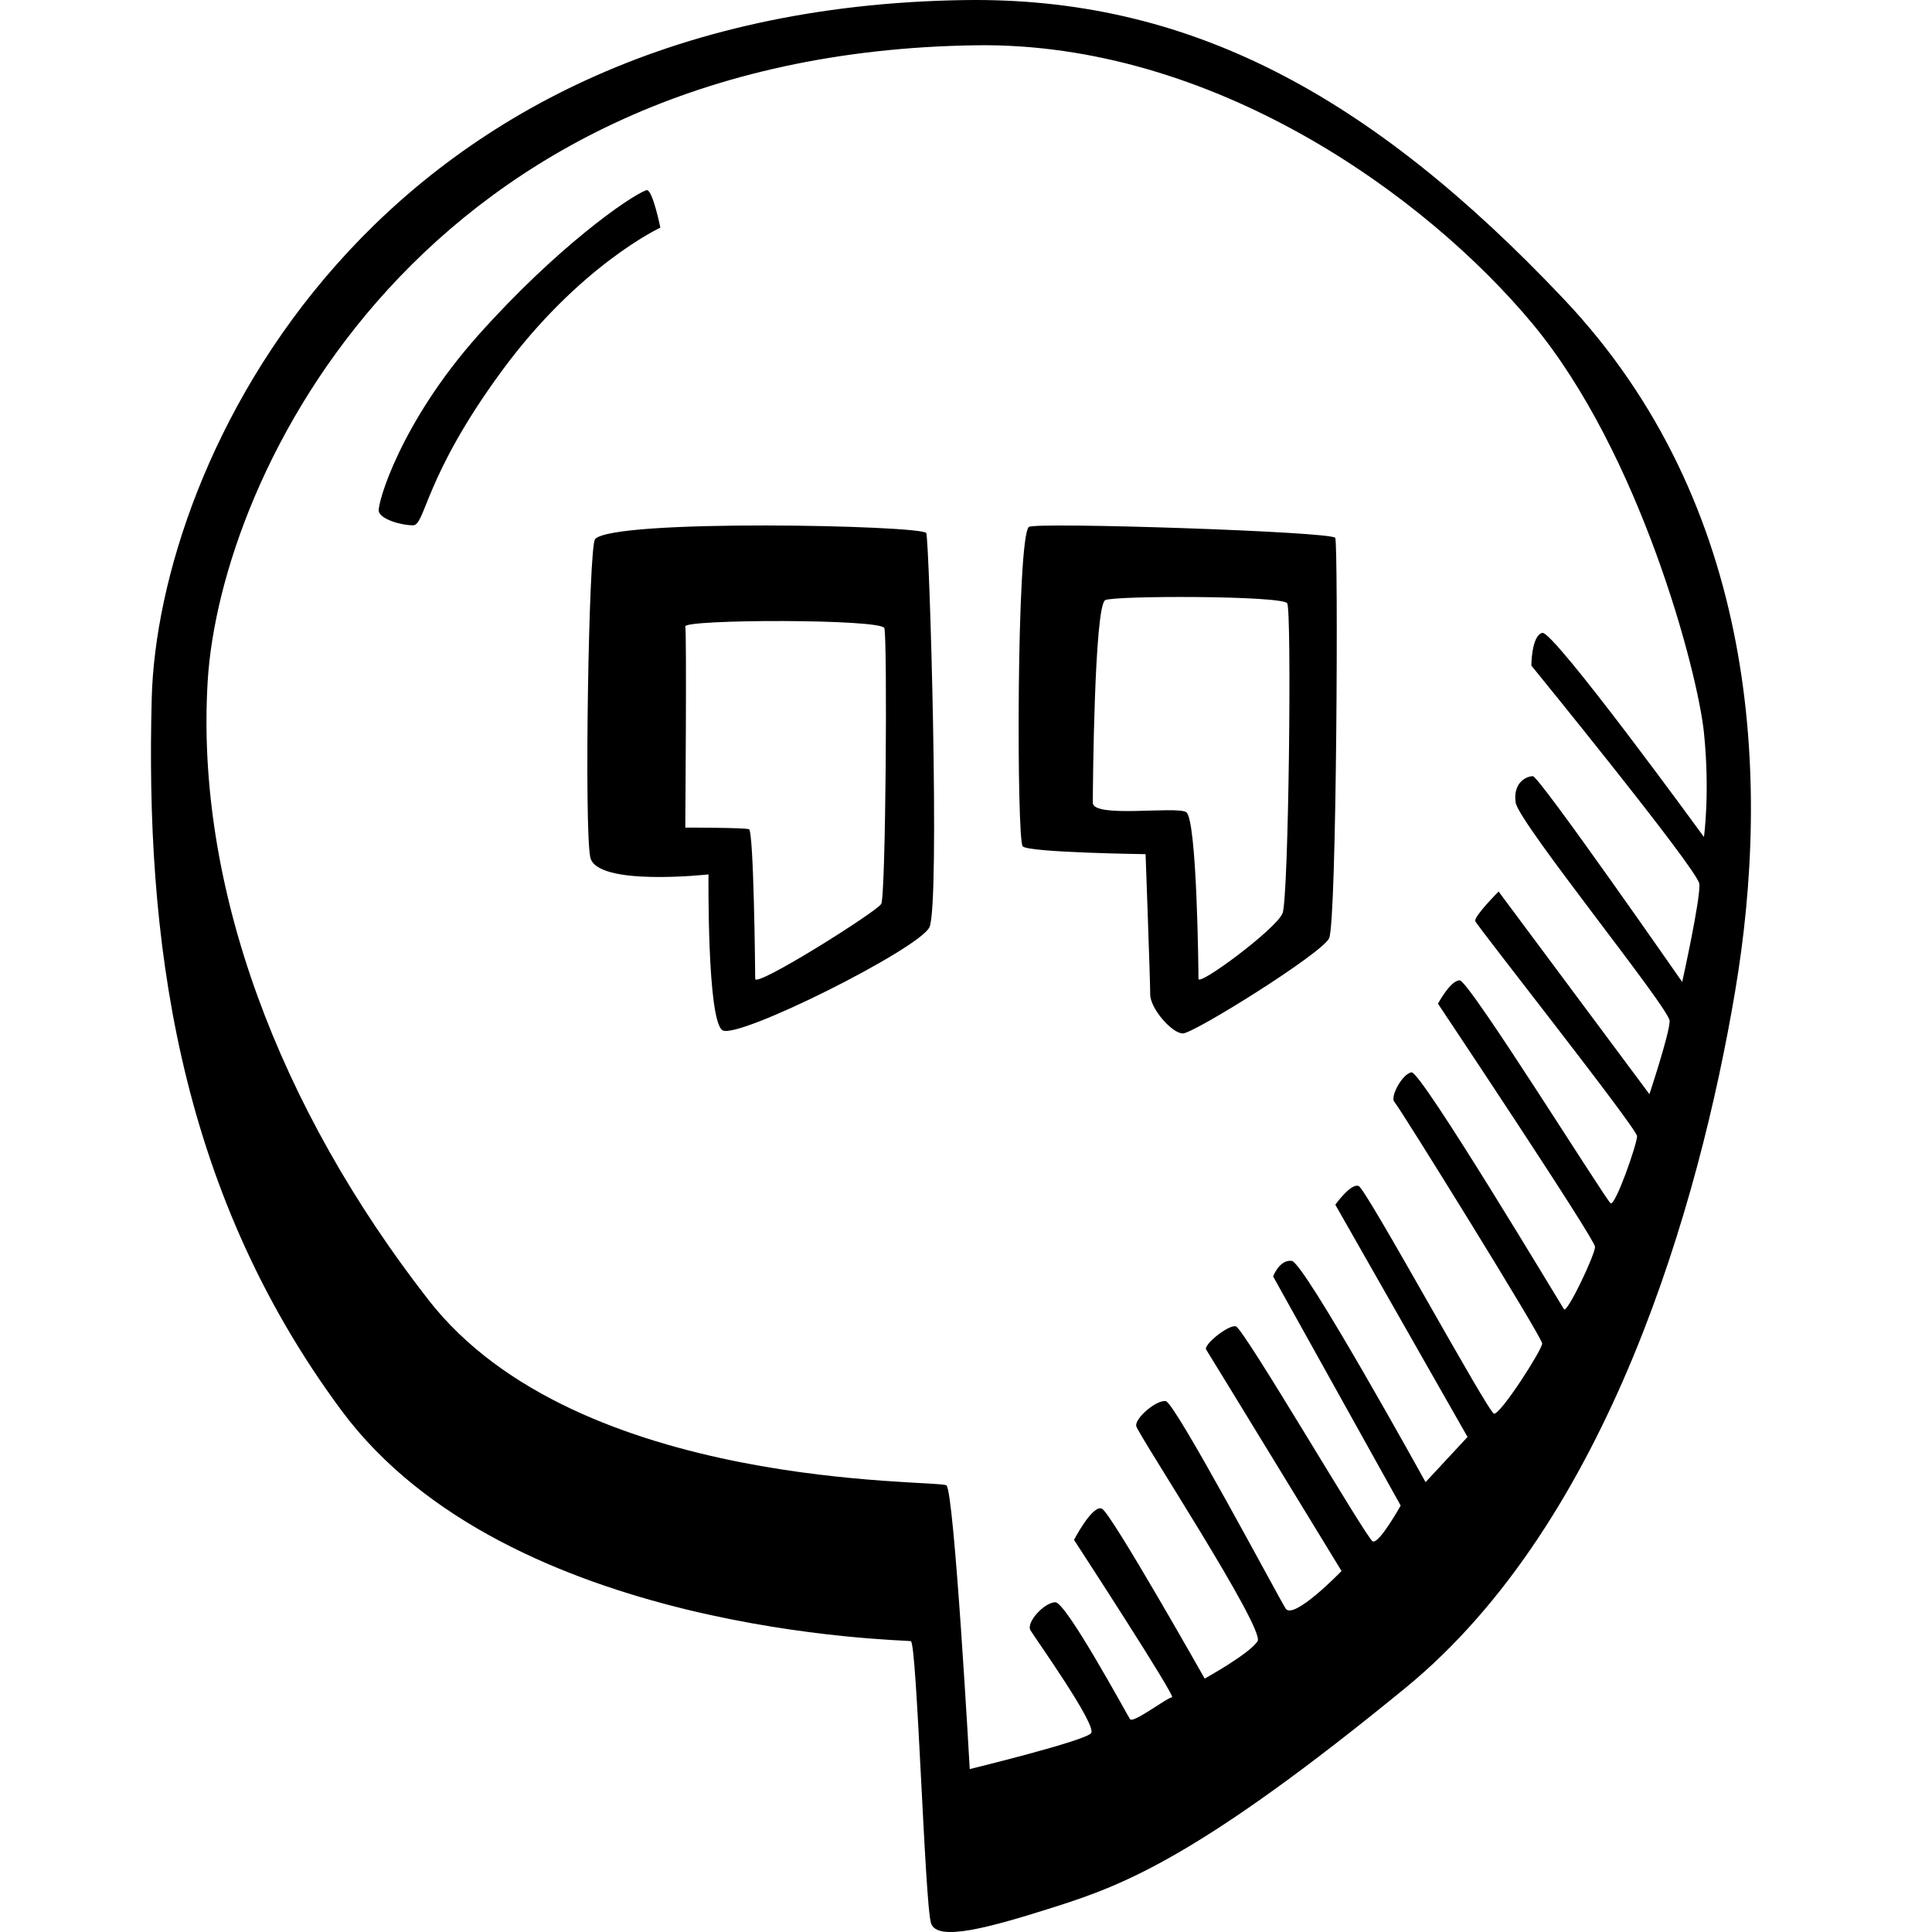 <svg xmlns="http://www.w3.org/2000/svg" width="64" height="64" viewBox="0 0 64 64"><path d="M51.81 9.915C45.367 3.1 39.34-.113 31.92.003 12.188.313 5.23 15.336 5.026 23.133c-.206 7.795.773 16.158 6.286 23.592s18.653 7.59 18.86 7.64c.205.053.463 8.726.67 9.346.205.62 1.905.157 4.172-.566s4.792-1.704 11.54-7.228 9.74-16.056 10.924-23.077c1.186-7.02.773-16.11-5.668-22.925zm4.636 17.812s-4.998-6.867-5.358-6.763c-.36.103-.36 1.084-.36 1.084s5.512 6.763 5.564 7.228-.567 3.253-.567 3.253-4.74-6.817-4.946-6.817c-.208 0-.67.207-.57.878.104.67 5.1 6.816 5.1 7.23 0 .412-.67 2.425-.67 2.425l-4.996-6.712s-.824.826-.773.98c.053.156 5.36 6.868 5.36 7.126s-.72 2.322-.877 2.22c-.155-.104-4.69-7.384-4.998-7.384-.31 0-.72.774-.72.774s5.203 7.797 5.203 8.055-.928 2.22-1.03 2.065-4.74-7.9-5.05-7.847c-.31.05-.72.826-.567.98.156.156 4.896 7.797 4.896 8.003 0 .206-1.39 2.375-1.597 2.323-.206-.054-4.225-7.436-4.483-7.54-.258-.103-.773.62-.773.62l4.38 7.693-1.39 1.497s-4.02-7.278-4.432-7.33c-.412-.05-.618.516-.618.516l4.225 7.59s-.72 1.29-.928 1.186c-.206-.103-4.276-7.073-4.534-7.125-.26-.05-1.083.62-.98.774.103.157 4.483 7.333 4.483 7.333s-1.596 1.652-1.854 1.24c-.258-.414-3.658-6.816-3.967-6.868-.31-.05-1.03.568-.98.826.05.26 4.277 6.713 4.02 7.126-.26.413-1.752 1.24-1.752 1.24s-3.092-5.474-3.402-5.628c-.31-.155-.927 1.033-.927 1.033s3.4 5.215 3.246 5.215-1.288.878-1.39.723c-.104-.155-2.113-3.872-2.474-3.872s-.98.67-.824.93c.154.257 2.215 3.148 2.008 3.406-.206.26-4.02 1.19-4.02 1.19s-.514-9.19-.772-9.397c-.258-.206-12.21.207-17.158-6.144S6.468 29.38 6.88 22.564C7.292 15.75 13.94 1.758 32.333 1.5c7.832-.11 14.89 4.956 18.446 9.24 3.553 4.286 5.46 11.514 5.666 13.527s0 3.46 0 3.46zM21.41 6.3c-.567.208-2.988 1.91-5.565 4.802-2.576 2.89-3.35 5.576-3.298 5.834s.72.465 1.134.465c.414 0 .363-1.6 2.94-5.11s5.254-4.75 5.254-4.75-.264-1.31-.463-1.24zm-1.7 11.566c-.207.258-.362 9.55-.156 10.532.206.98 3.916.568 3.916.568s-.05 4.853.464 5.163c.515.31 6.492-2.687 6.853-3.41.36-.722 0-12.803-.103-13.06s-10.425-.484-10.975.205zm9.48 12.08c-.155.26-4.173 2.79-4.173 2.48 0-.31-.05-4.906-.206-4.957-.153-.054-2.11-.054-2.11-.054s.05-6.505 0-6.66c-.08-.245 6.49-.258 6.594.052.103.31.05 8.88-.104 9.138zm4.895-12.493c-.412.31-.412 10.377-.206 10.584s4.07.258 4.07.258.153 4.182.153 4.646.72 1.293 1.082 1.293c.36 0 4.586-2.633 4.843-3.15.257-.515.308-13.06.205-13.267s-9.928-.53-10.15-.362h.002zm8.398 12.804c-.206.516-2.782 2.426-2.782 2.168s-.05-5.318-.41-5.524c-.36-.204-3.09.21-3.09-.31 0-.514.05-6.503.41-6.71.273-.155 5.875-.154 6.03.104.153.258.05 9.757-.156 10.274z"/></svg>